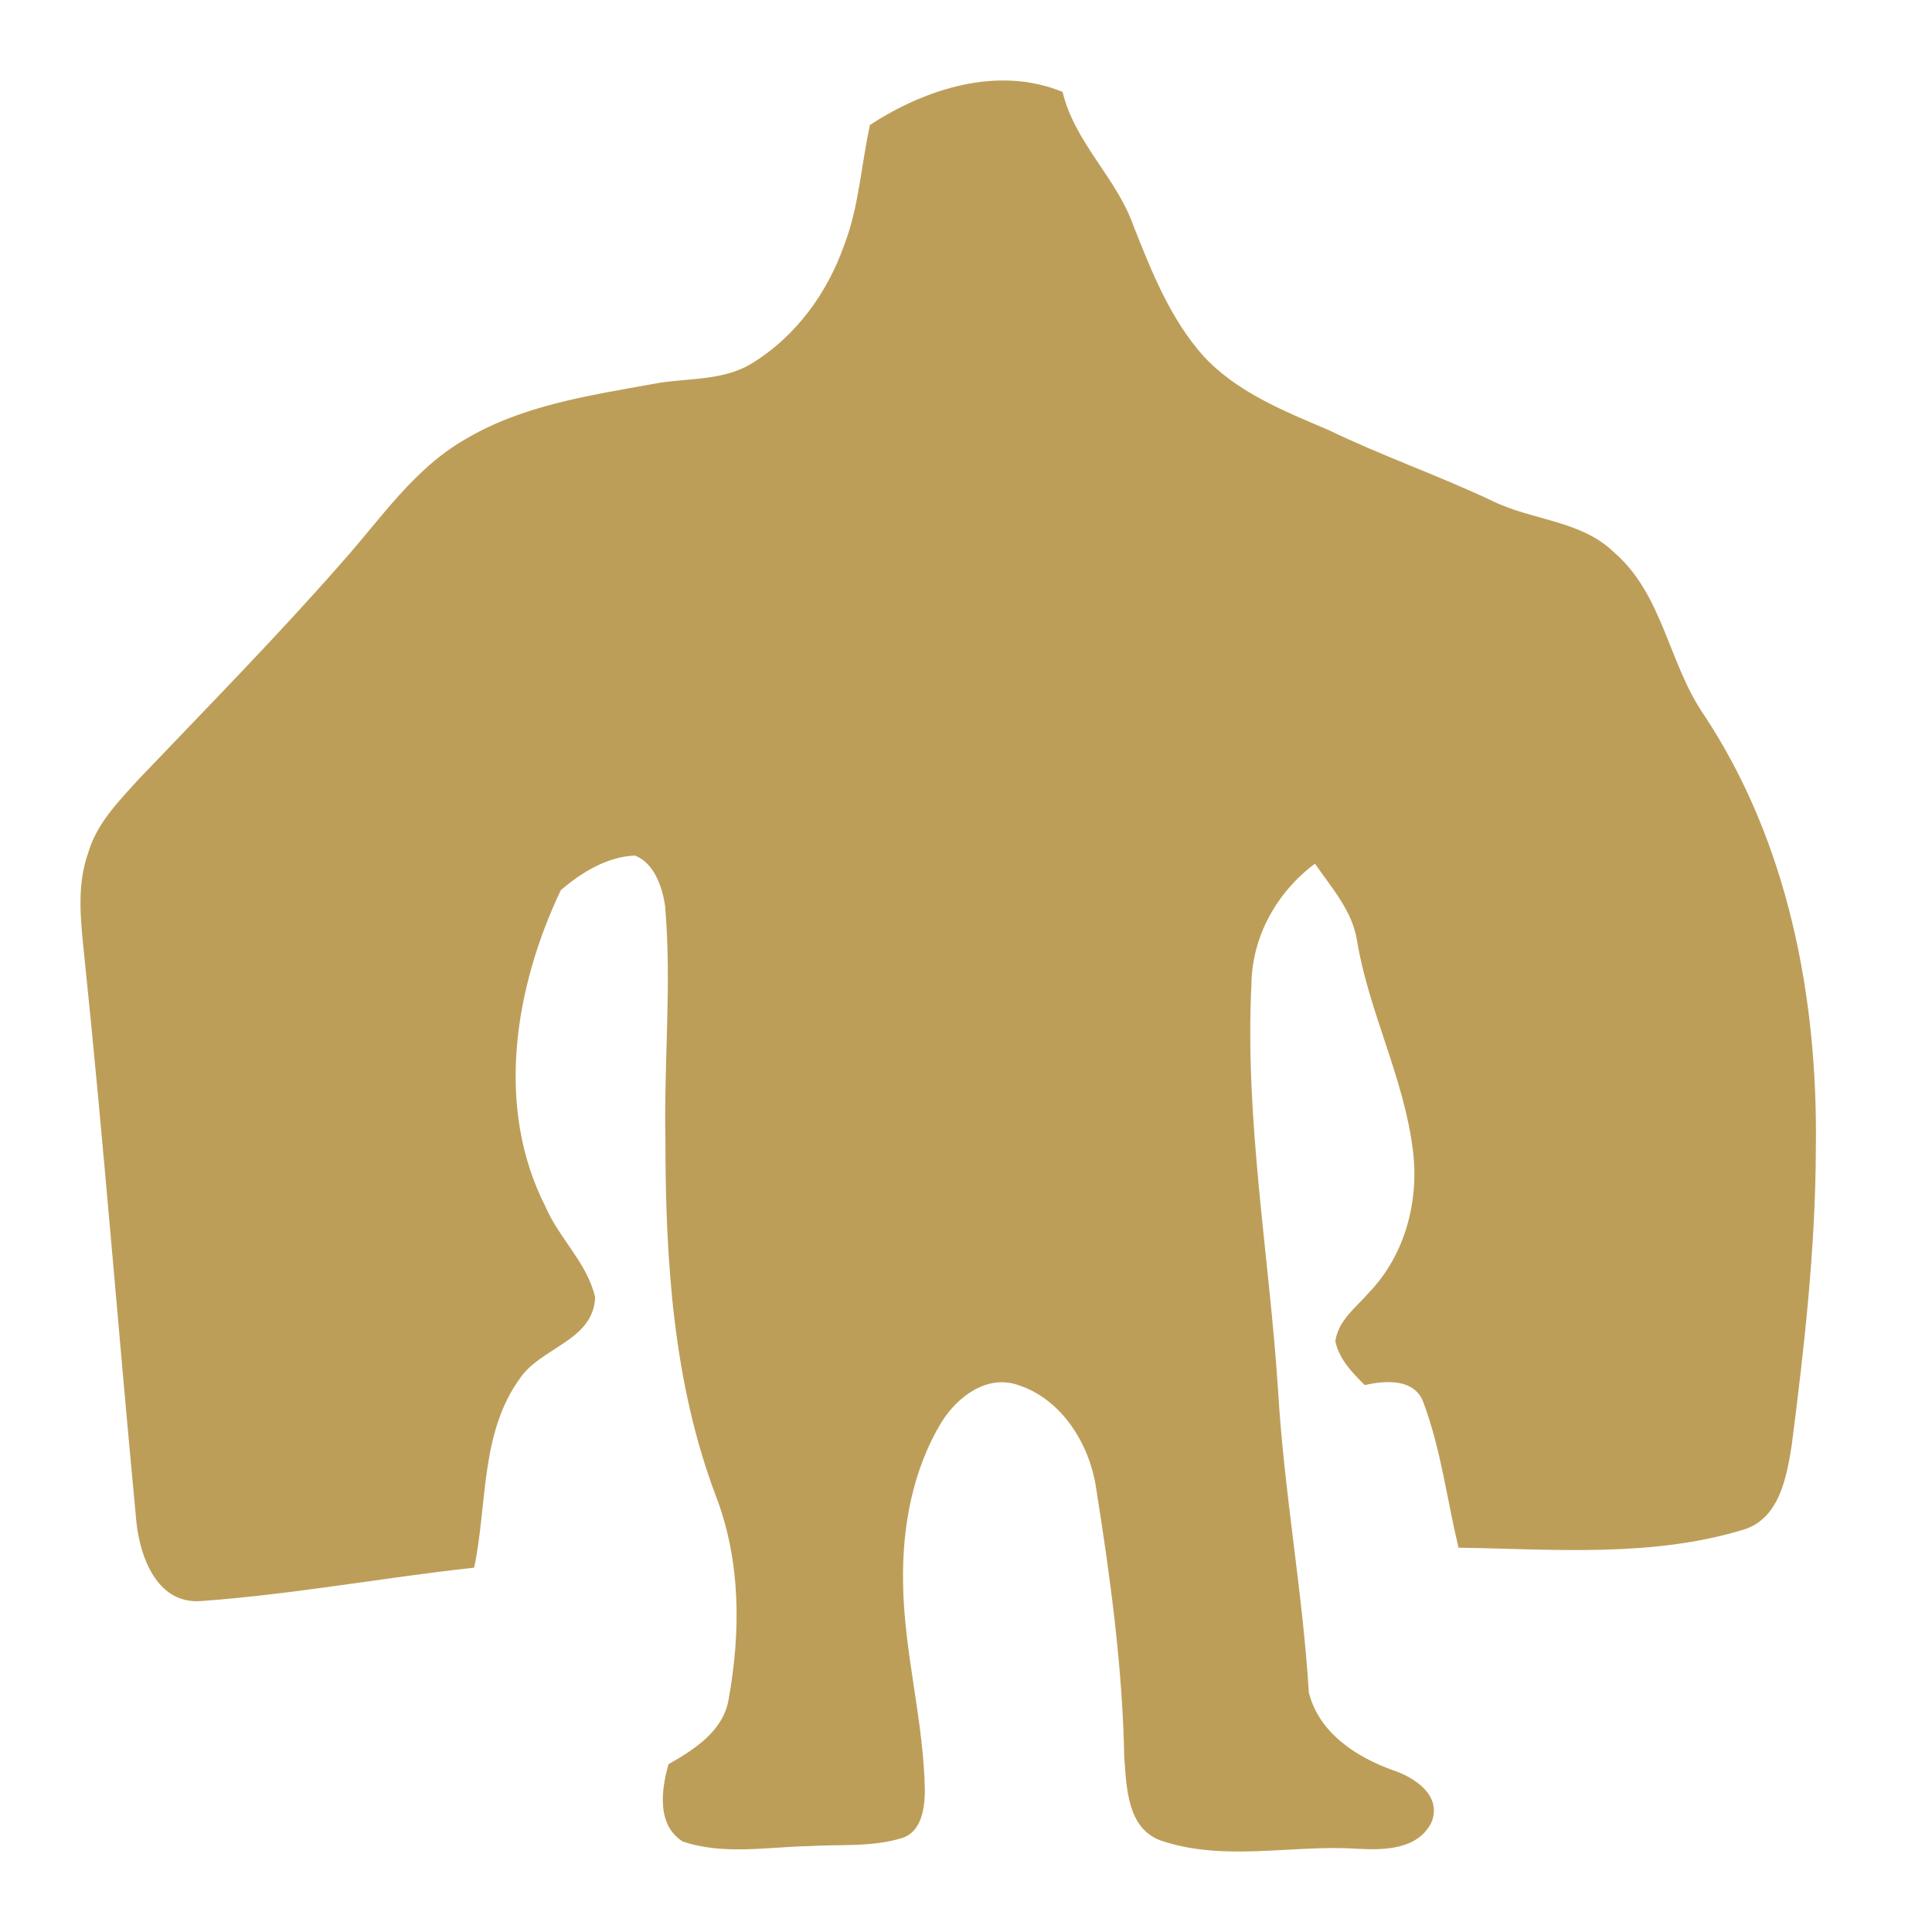 <svg width="24" height="24" viewBox="0 0 24 24" fill="none" xmlns="http://www.w3.org/2000/svg"><path d="M10.807 1.552C11.5 1.101 12.398 0.812 13.2 1.142C13.351 1.775 13.875 2.211 14.084 2.815C14.307 3.378 14.537 3.957 14.943 4.416C15.362 4.873 15.951 5.106 16.508 5.344C17.173 5.665 17.87 5.907 18.537 6.222C19.031 6.467 19.642 6.461 20.054 6.865C20.658 7.389 20.727 8.239 21.163 8.874C22.213 10.456 22.584 12.393 22.557 14.267C22.553 15.505 22.414 16.737 22.256 17.963C22.193 18.351 22.106 18.849 21.678 18.996C20.527 19.352 19.305 19.244 18.118 19.226C17.976 18.631 17.901 18.015 17.688 17.438C17.586 17.121 17.215 17.146 16.954 17.206C16.797 17.052 16.634 16.882 16.588 16.66C16.626 16.397 16.852 16.236 17.013 16.049C17.454 15.587 17.63 14.92 17.552 14.294C17.443 13.395 17.007 12.58 16.858 11.689C16.802 11.317 16.541 11.028 16.335 10.729C15.864 11.079 15.554 11.631 15.546 12.222C15.461 13.915 15.768 15.594 15.877 17.279C15.951 18.534 16.182 19.771 16.259 21.025C16.384 21.524 16.843 21.825 17.3 21.989C17.57 22.077 17.916 22.304 17.783 22.636C17.614 22.981 17.188 22.984 16.858 22.966C16.046 22.912 15.204 23.133 14.415 22.862C14.001 22.709 13.994 22.2 13.966 21.829C13.944 20.701 13.791 19.583 13.614 18.471C13.529 17.928 13.184 17.375 12.64 17.203C12.261 17.076 11.902 17.346 11.707 17.649C11.338 18.247 11.206 18.966 11.218 19.661C11.229 20.534 11.478 21.384 11.489 22.256C11.486 22.472 11.444 22.758 11.204 22.833C10.831 22.948 10.433 22.909 10.048 22.933C9.526 22.944 8.985 23.047 8.479 22.875C8.156 22.668 8.214 22.232 8.305 21.915C8.623 21.734 8.975 21.511 9.049 21.123C9.203 20.279 9.204 19.392 8.892 18.581C8.361 17.174 8.267 15.653 8.266 14.162C8.246 13.193 8.346 12.222 8.262 11.254C8.228 11.017 8.126 10.72 7.887 10.628C7.542 10.642 7.221 10.838 6.966 11.059C6.394 12.264 6.146 13.752 6.775 14.987C6.944 15.383 7.295 15.689 7.393 16.115C7.373 16.66 6.708 16.737 6.452 17.133C5.965 17.81 6.055 18.694 5.89 19.474C4.757 19.598 3.633 19.807 2.496 19.889C1.92 19.932 1.715 19.276 1.686 18.815C1.467 16.512 1.289 14.205 1.05 11.904C1.006 11.468 0.945 11.013 1.097 10.59C1.202 10.23 1.471 9.957 1.716 9.687C2.573 8.788 3.446 7.902 4.264 6.967C4.737 6.435 5.147 5.819 5.778 5.458C6.485 5.036 7.314 4.914 8.111 4.77C8.524 4.689 8.981 4.742 9.351 4.507C9.886 4.177 10.276 3.641 10.484 3.052C10.671 2.571 10.697 2.051 10.807 1.552Z" fill="#bd9e59"/></svg>